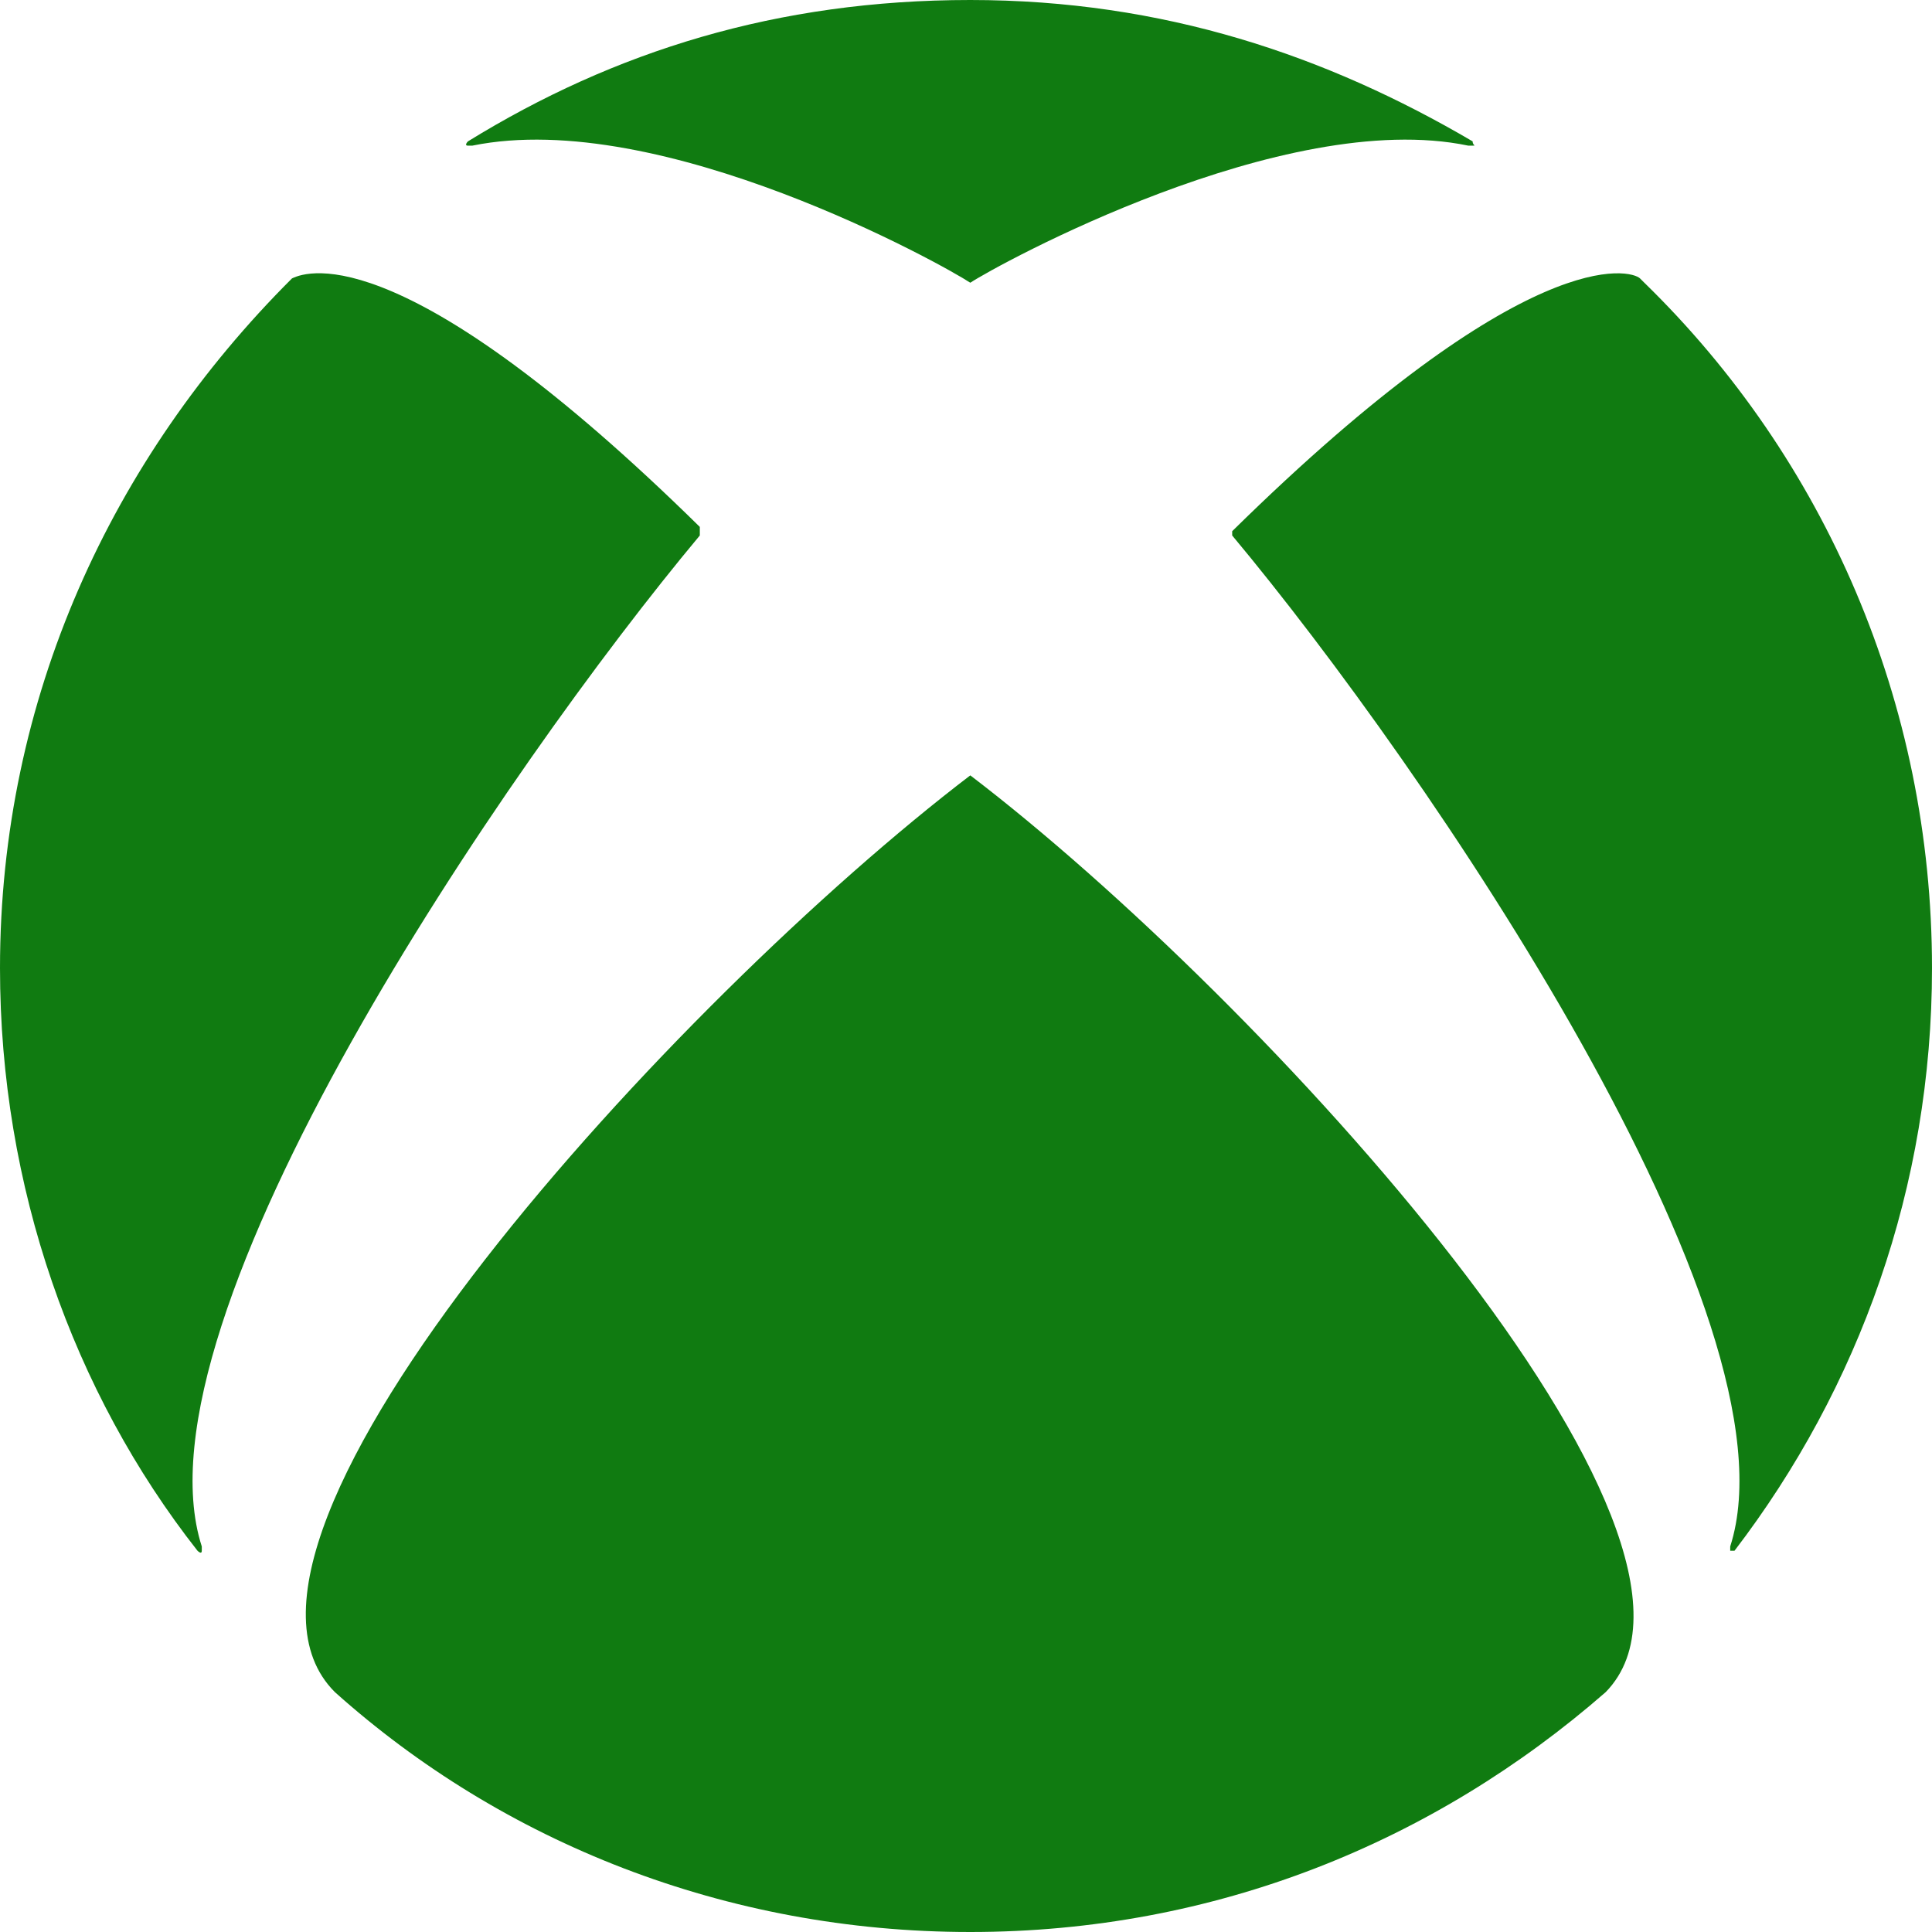 <svg width="131" height="131" viewBox="0 0 131 131" fill="none" xmlns="http://www.w3.org/2000/svg">
<path d="M65.791 52.574C85.587 67.678 119.064 104.277 108.876 114.734C97.231 124.9 82.384 131 65.791 131C49.198 131 34.06 124.9 22.707 114.734C12.227 104.277 45.996 67.678 65.791 52.574C65.5 52.574 65.5 52.574 65.791 52.574ZM99.851 9.585C89.953 3.776 78.891 0 65.791 0C52.691 0 41.629 3.486 31.731 9.585C31.731 9.585 31.44 9.876 31.731 9.876H32.022C44.831 7.262 64.044 18.009 65.791 19.171C67.538 18.009 87.042 7.262 99.56 9.876H99.851C100.142 9.876 99.851 9.876 99.851 9.585ZM19.796 18.88C7.569 31.08 0 47.346 0 65.645C0 80.459 4.949 94.401 13.391 105.149C13.391 105.149 13.682 105.439 13.682 105.149V104.858C8.733 89.463 34.351 51.993 47.451 36.308C47.451 36.308 47.451 36.308 47.451 36.018V35.727C27.655 16.266 20.96 18.299 19.796 18.88ZM83.549 36.018C83.549 36.308 83.549 36.308 83.549 36.308C96.649 51.993 122.267 89.463 117.318 104.858V105.149H117.609C126.051 94.111 131 80.459 131 65.645C131 47.636 123.722 31.08 111.496 19.171L111.204 18.88C110.622 18.299 103.636 16.266 83.549 36.018Z" fill="#107B11"/>
</svg>
